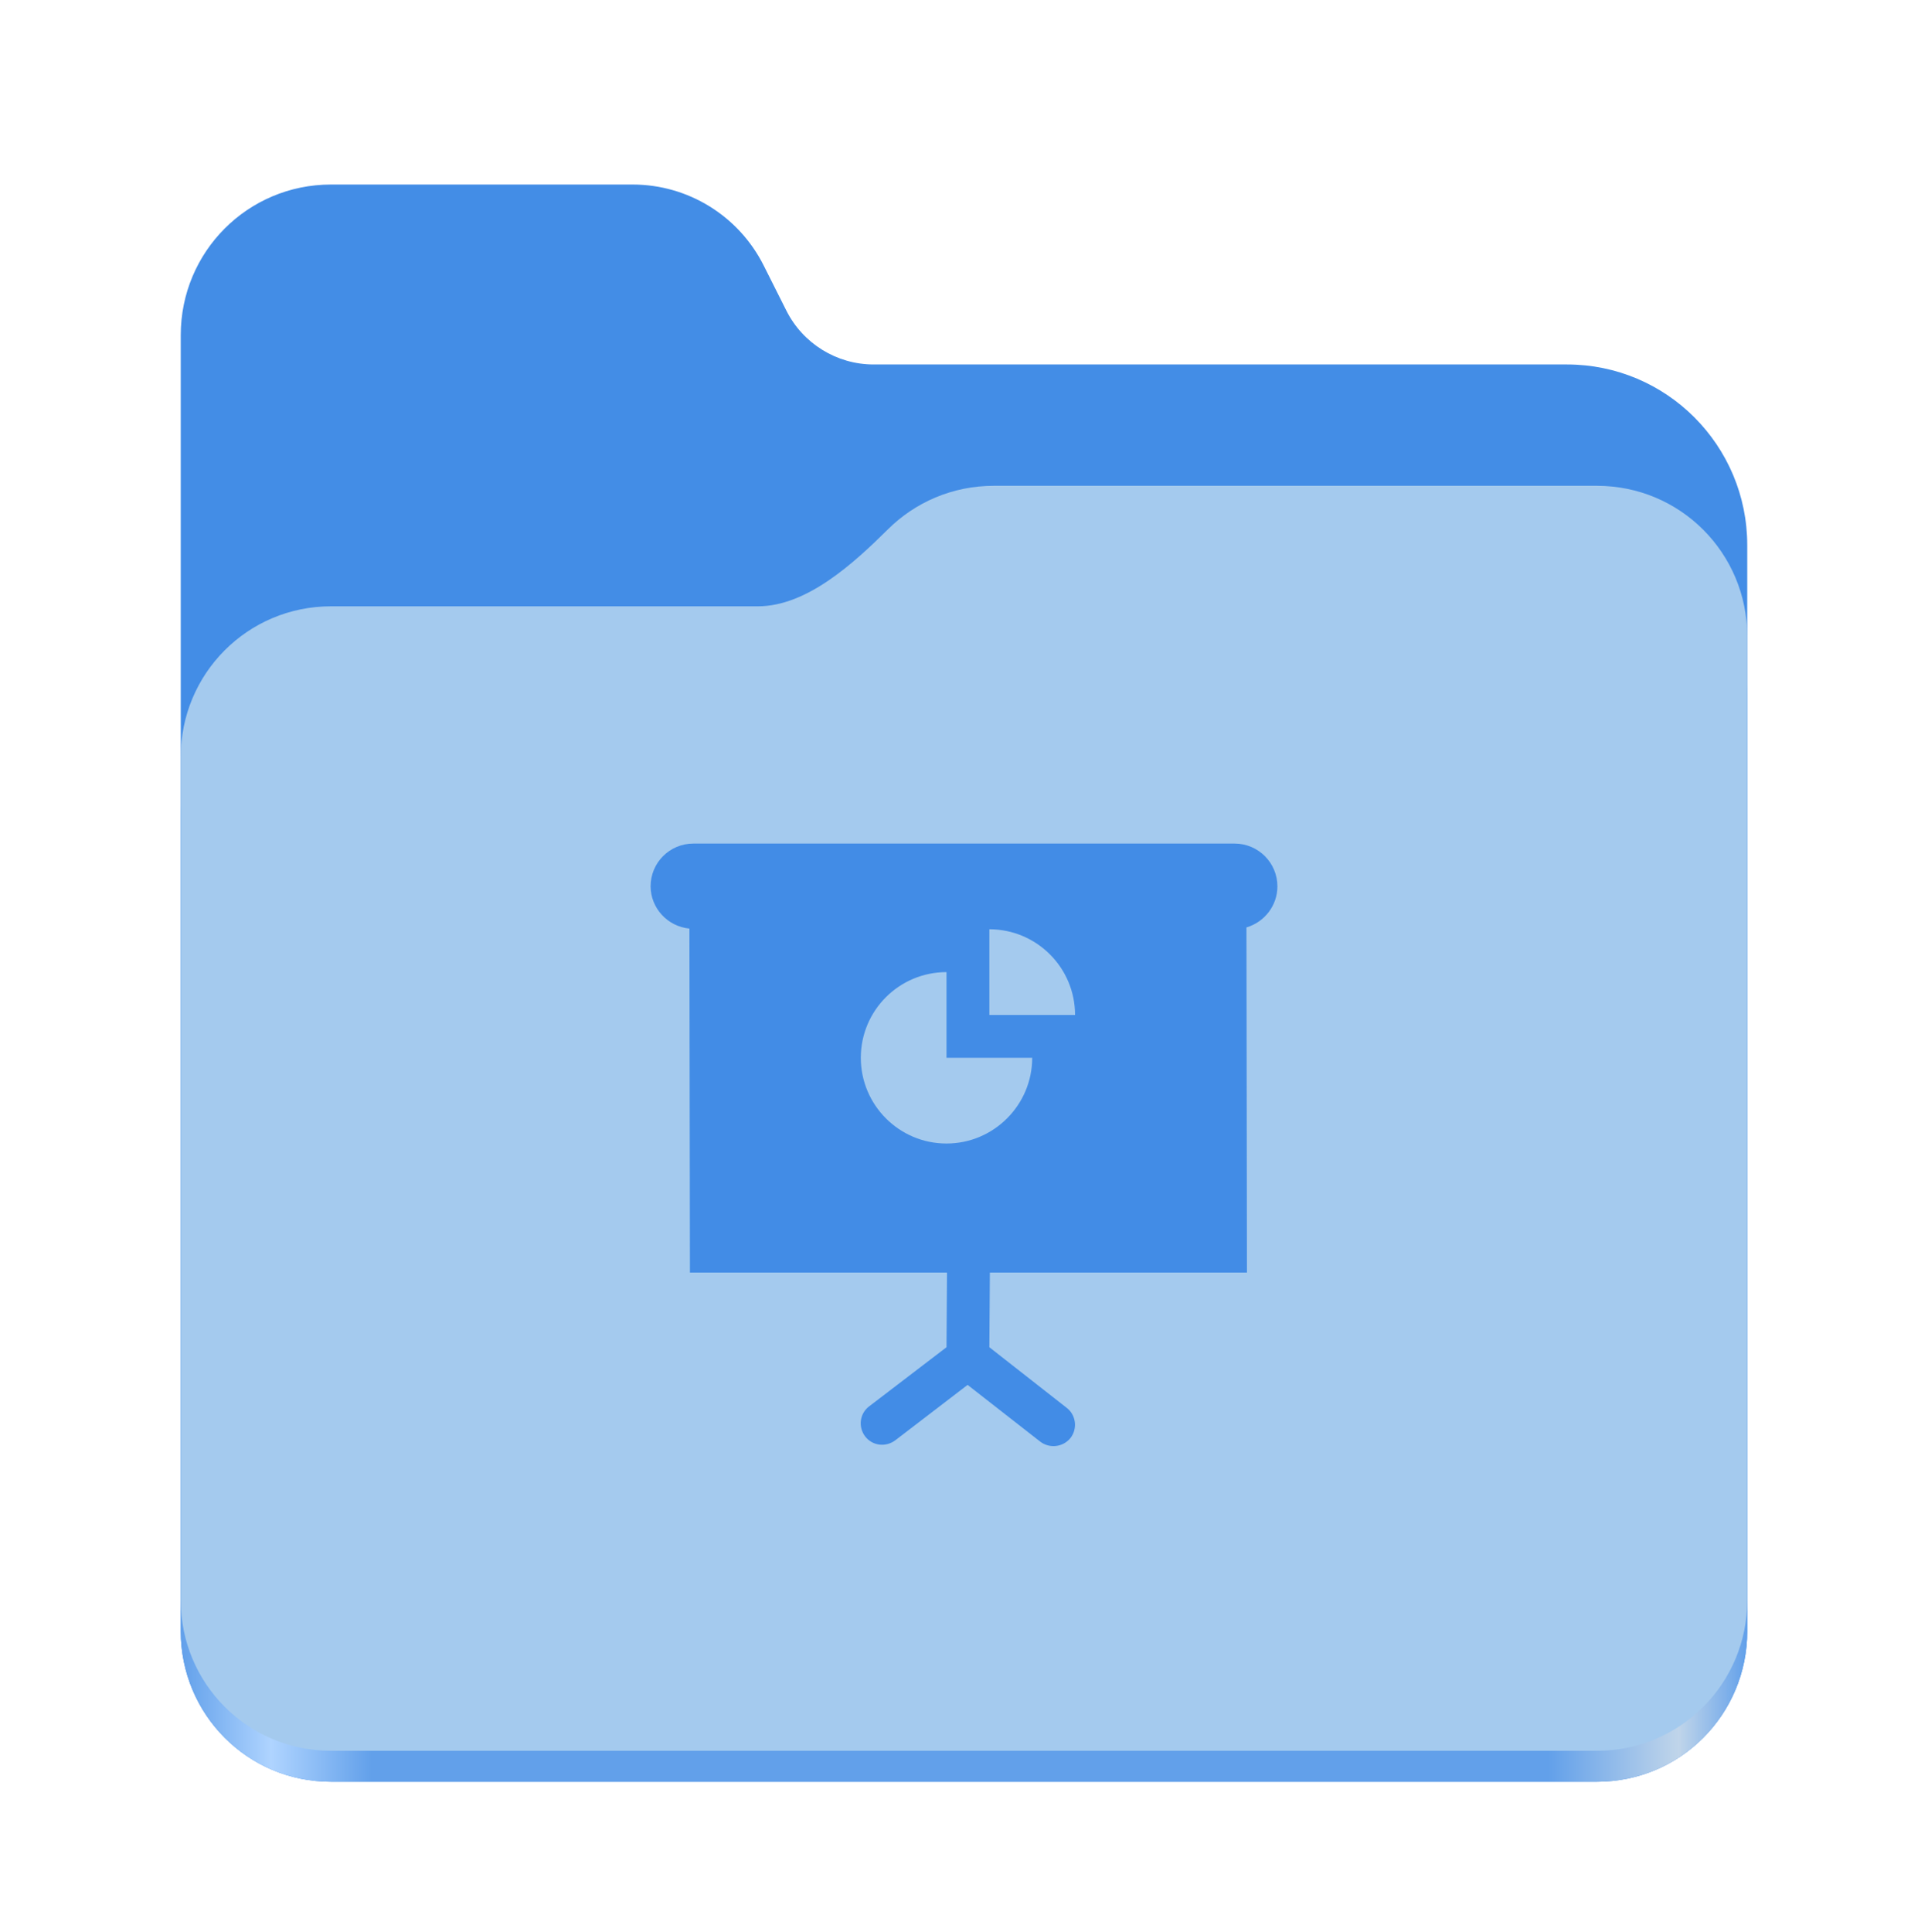 <svg width="512" height="513" viewBox="0 0 512 513" fill="none" xmlns="http://www.w3.org/2000/svg">
<path d="M87.906 49C65.797 49 48 66.844 48 89V433.125C48 455.297 65.797 473.125 87.906 473.125H424.078C446.203 473.125 464 455.297 464 433.125V144.781C464 118.266 442.562 96.781 416.109 96.781H232C222.188 96.781 213.219 91.234 208.812 82.453L202.797 70.484C196.172 57.312 182.719 49 168 49H87.906Z" fill="#438DE6"/>
<path d="M263.906 145C252.922 145 243 149.406 235.797 156.562C226.703 165.578 214.266 177 201.266 177H87.906C65.797 177 48 194.844 48 217V433.125C48 455.297 65.797 473.125 87.906 473.125H424.078C446.203 473.125 464 455.297 464 433.125V185C464 162.844 446.203 145 424.078 145H263.906Z" fill="url(#paint0_linear_5_26)"/>
<path d="M263.906 129C252.922 129 243 133.406 235.797 140.562C226.703 149.578 214.266 161 201.266 161H87.906C65.797 161 48 178.844 48 201V424.906C48 447.062 65.797 464.906 87.906 464.906H424.078C446.203 464.906 464 447.062 464 424.906V169C464 146.844 446.203 129 424.078 129H263.906Z" fill="#A4CAEE"/>
<path d="M184.15 224C177.838 224 172.771 229.067 172.771 235.379C172.816 241.157 177.26 246.002 183.083 246.58L183.217 337.92H251.489L251.355 357.744L230.82 373.434C228.287 375.345 227.842 378.901 229.753 381.435C231.665 383.924 235.221 384.368 237.754 382.456L256.956 367.744L276.246 382.812C278.735 384.723 282.335 384.279 284.291 381.835C286.202 379.346 285.758 375.745 283.269 373.834L262.734 357.744L262.867 337.92H331.139L331.006 246.268C335.851 244.846 339.229 240.401 339.229 235.379C339.229 229.067 334.117 224 327.85 224L184.15 224ZM262.734 246.757C275.268 246.757 285.491 256.936 285.491 269.515H262.734V246.757ZM251.355 258.136V280.893H274.113C274.113 293.428 263.889 303.651 251.355 303.651C238.776 303.651 228.598 293.428 228.598 280.893C228.598 268.315 238.776 258.136 251.355 258.136Z" fill="#428CE6"/>
<defs>
<linearGradient id="paint0_linear_5_26" x1="47.999" y1="448.998" x2="463.999" y2="448.998" gradientUnits="userSpaceOnUse">
<stop stop-color="#62A0EA"/>
<stop offset="0.058" stop-color="#AFD4FF"/>
<stop offset="0.122" stop-color="#62A0EA"/>
<stop offset="0.873" stop-color="#62A0EA"/>
<stop offset="0.956" stop-color="#C0D5EA"/>
<stop offset="1" stop-color="#62A0EA"/>
</linearGradient>
</defs>
</svg>
